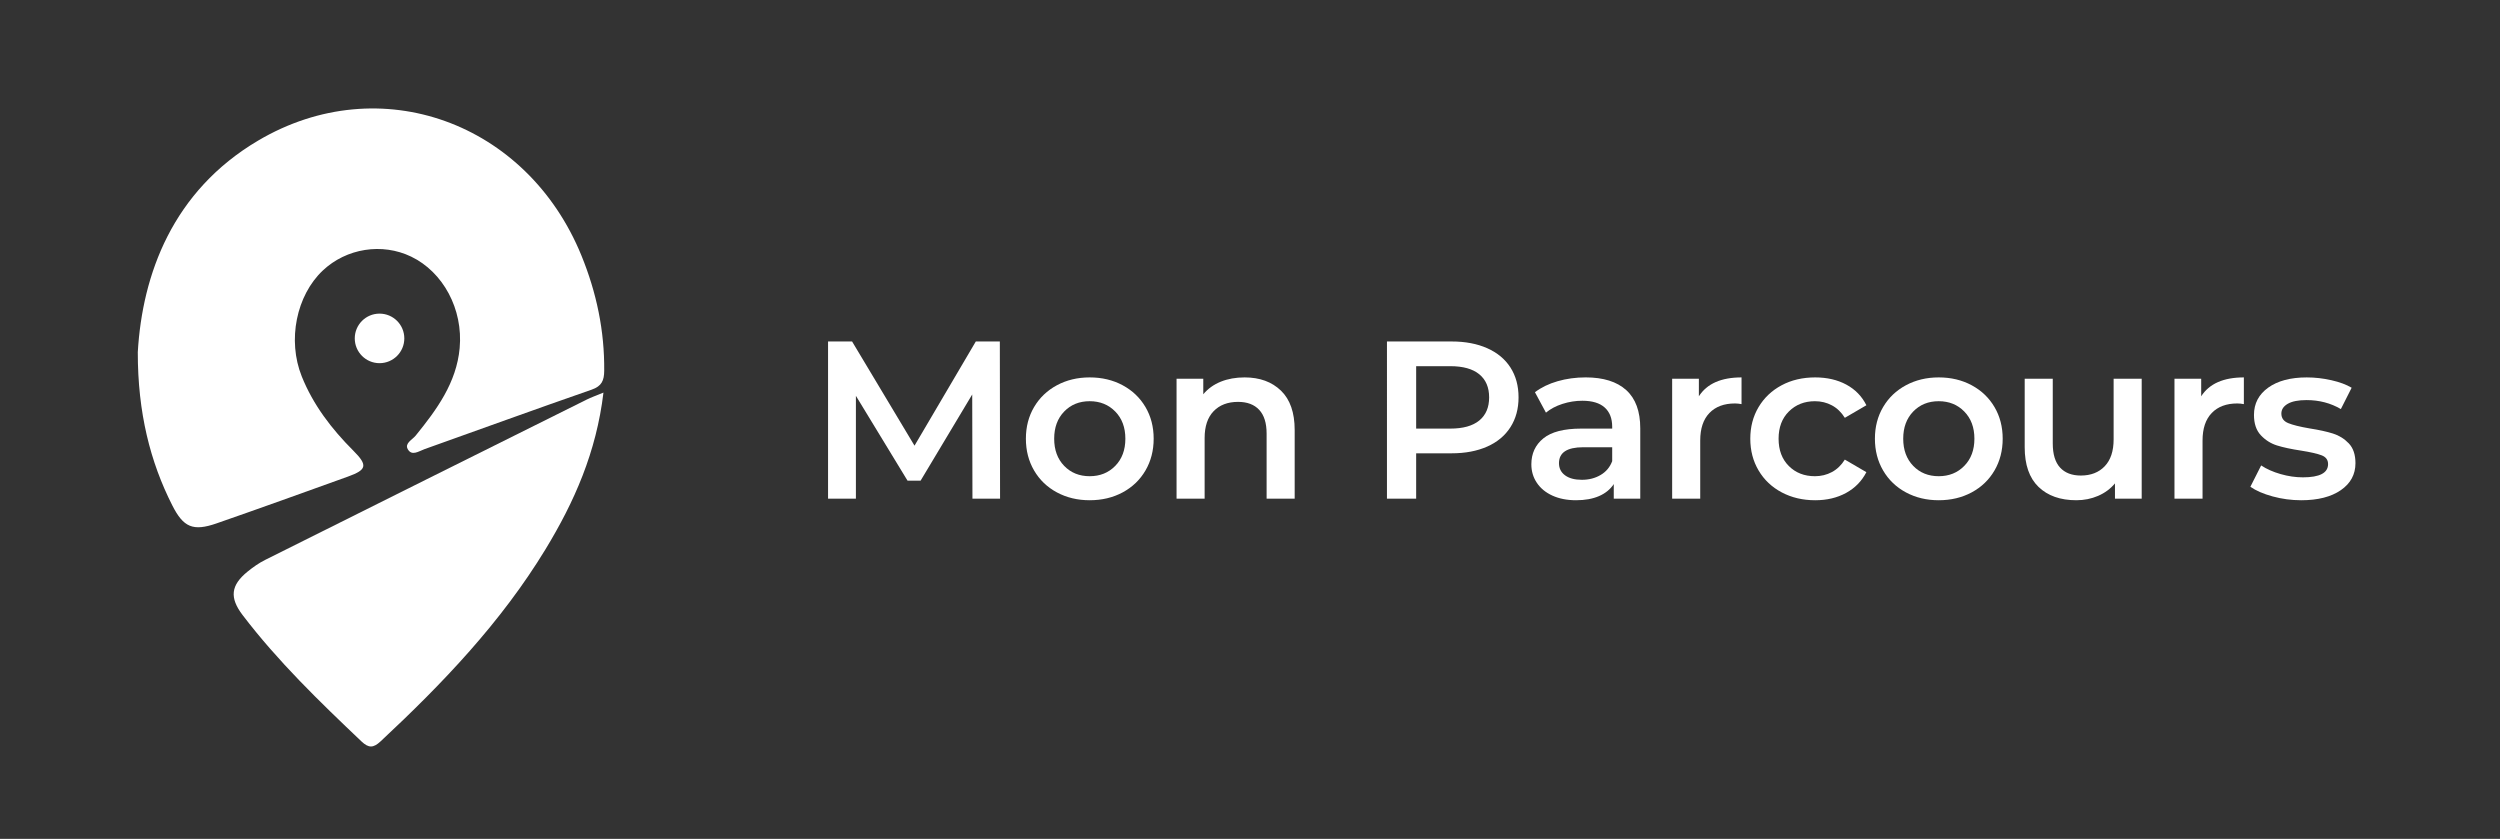 <?xml version="1.0" encoding="utf-8"?>
<!-- Generator: Adobe Illustrator 16.0.0, SVG Export Plug-In . SVG Version: 6.00 Build 0)  -->
<!DOCTYPE svg PUBLIC "-//W3C//DTD SVG 1.1//EN" "http://www.w3.org/Graphics/SVG/1.1/DTD/svg11.dtd">
<svg version="1.1" id="Calque_2" xmlns="http://www.w3.org/2000/svg" xmlns:xlink="http://www.w3.org/1999/xlink" x="0px" y="0px"
	 width="589.664px" height="197.857px" viewBox="0 0 589.664 197.857" enable-background="new 0 0 589.664 197.857"
	 xml:space="preserve">
<rect x="0" y="0" width="589.664" height="197.857" fill="#333333" stroke="none"/>
<g>
	<path fill="#FFFFFF" d="M32.501,83.064c1.068-18.343,8.2-37.987,28.409-49.919c28.742-16.971,63.421-4.289,76.236,27.144
		c3.545,8.694,5.46,17.737,5.366,27.184c-0.021,2.264-0.571,3.603-2.953,4.431c-13.182,4.582-26.296,9.354-39.441,14.039
		c-1.321,0.471-3.006,1.732-3.959-0.036c-0.736-1.367,1.099-2.196,1.894-3.176c4.967-6.122,9.616-12.454,10.365-20.623
		c0.847-9.217-3.927-17.96-11.435-21.578c-6.862-3.307-15.287-1.979-20.864,3.291c-6.205,5.861-8.379,16.409-4.944,24.967
		c2.705,6.74,7.044,12.388,12.163,17.508c3.454,3.455,3.184,4.513-1.268,6.114c-10.314,3.717-20.632,7.438-30.988,11.037
		c-5.572,1.937-7.82,0.924-10.44-4.236C35.442,108.973,32.485,97.333,32.501,83.064z"/>
	<path fill="#FFFFFF" d="M142.335,92.599c-1.681,14.063-6.876,25.786-13.663,36.946c-10.485,17.239-24.245,31.645-38.895,45.307
		c-1.707,1.592-2.814,1.642-4.53,0.012c-9.903-9.405-19.718-18.887-28.022-29.788c-3.133-4.112-2.799-7.043,1.178-10.263
		c1.285-1.039,2.668-2.019,4.143-2.754c25.27-12.636,50.56-25.23,75.852-37.82C139.416,93.729,140.503,93.356,142.335,92.599z"/>
	<circle fill="#FFFFFF" cx="89.52" cy="79.816" r="5.844"/>
</g>
<g enable-background="new    ">
	<path fill="#FFFFFF" d="M229.367,117.618l-0.053-24.575l-12.182,20.338h-3.072L201.878,93.36v24.258h-6.568V80.543h5.667
		l14.724,24.575l14.459-24.575h5.667l0.053,37.075H229.367z"/>
	<path fill="#FFFFFF" d="M249.281,116.135c-2.296-1.235-4.087-2.956-5.376-5.164c-1.289-2.206-1.933-4.704-1.933-7.494
		c0-2.789,0.644-5.278,1.933-7.468c1.289-2.189,3.08-3.901,5.376-5.138c2.295-1.235,4.873-1.854,7.733-1.854
		c2.895,0,5.49,0.618,7.786,1.854c2.295,1.236,4.086,2.948,5.376,5.138c1.289,2.189,1.933,4.679,1.933,7.468
		c0,2.79-0.645,5.288-1.933,7.494c-1.29,2.208-3.081,3.929-5.376,5.164c-2.295,1.236-4.891,1.854-7.786,1.854
		C254.154,117.989,251.576,117.371,249.281,116.135z M263.052,109.885c1.589-1.624,2.383-3.761,2.383-6.409
		s-0.794-4.784-2.383-6.409c-1.589-1.623-3.602-2.436-6.038-2.436s-4.441,0.813-6.012,2.436c-1.571,1.625-2.357,3.761-2.357,6.409
		s0.786,4.785,2.357,6.409c1.571,1.624,3.575,2.436,6.012,2.436S261.463,111.51,263.052,109.885z"/>
	<path fill="#FFFFFF" d="M302.139,92.142c2.153,2.083,3.23,5.173,3.23,9.269v16.207h-6.62v-15.359c0-2.472-0.583-4.334-1.748-5.588
		c-1.165-1.253-2.825-1.881-4.979-1.881c-2.437,0-4.361,0.733-5.773,2.198c-1.413,1.466-2.119,3.575-2.119,6.329v14.301h-6.621
		V89.335h6.303v3.654c1.094-1.306,2.471-2.295,4.131-2.966c1.659-0.67,3.53-1.006,5.614-1.006
		C297.125,89.017,299.985,90.059,302.139,92.142z"/>
	<path fill="#FFFFFF" d="M350.786,82.132c2.384,1.06,4.21,2.578,5.481,4.555c1.271,1.979,1.907,4.326,1.907,7.045
		c0,2.684-0.636,5.023-1.907,7.018c-1.271,1.995-3.098,3.522-5.481,4.581c-2.384,1.06-5.183,1.589-8.396,1.589h-8.367v10.699h-6.887
		V80.543h15.254C345.604,80.543,348.403,81.072,350.786,82.132z M348.906,99.186c1.553-1.271,2.33-3.09,2.33-5.455
		s-0.777-4.185-2.33-5.456c-1.555-1.271-3.832-1.906-6.833-1.906h-8.05v14.724h8.05C345.074,101.093,347.352,100.458,348.906,99.186
		z"/>
	<path fill="#FFFFFF" d="M383.571,92.01c2.207,1.995,3.311,5.005,3.311,9.03v16.578h-6.25v-3.442
		c-0.813,1.236-1.969,2.181-3.469,2.833c-1.502,0.653-3.311,0.98-5.429,0.98s-3.973-0.363-5.562-1.086
		c-1.589-0.724-2.816-1.729-3.682-3.02c-0.865-1.288-1.297-2.745-1.297-4.369c0-2.542,0.944-4.581,2.834-6.117
		c1.889-1.536,4.863-2.305,8.924-2.305h7.31v-0.423c0-1.978-0.592-3.496-1.774-4.556c-1.184-1.059-2.939-1.589-5.27-1.589
		c-1.59,0-3.152,0.248-4.688,0.741c-1.537,0.495-2.834,1.184-3.894,2.066l-2.595-4.82c1.482-1.13,3.266-1.994,5.35-2.595
		c2.082-0.601,4.289-0.9,6.62-0.9C378.177,89.017,381.364,90.015,383.571,92.01z M377.533,112.03
		c1.288-0.759,2.197-1.845,2.728-3.257v-3.284h-6.833c-3.813,0-5.72,1.254-5.72,3.761c0,1.2,0.477,2.154,1.431,2.859
		c0.953,0.707,2.277,1.06,3.972,1.06C374.77,113.169,376.244,112.79,377.533,112.03z"/>
	<path fill="#FFFFFF" d="M410.768,89.017v6.303c-0.564-0.106-1.076-0.159-1.535-0.159c-2.578,0-4.591,0.751-6.038,2.251
		c-1.448,1.501-2.171,3.664-2.171,6.488v13.718h-6.621V89.335h6.303v4.131C402.612,90.5,405.966,89.017,410.768,89.017z"/>
	<path fill="#FFFFFF" d="M420.249,116.135c-2.331-1.235-4.149-2.956-5.456-5.164c-1.307-2.206-1.959-4.704-1.959-7.494
		c0-2.789,0.652-5.278,1.959-7.468s3.117-3.901,5.43-5.138c2.313-1.235,4.952-1.854,7.918-1.854c2.789,0,5.234,0.564,7.336,1.694
		c2.1,1.131,3.681,2.754,4.74,4.873l-5.084,2.966c-0.813-1.306-1.828-2.286-3.047-2.939c-1.217-0.653-2.551-0.979-3.998-0.979
		c-2.473,0-4.521,0.803-6.145,2.409c-1.624,1.607-2.436,3.753-2.436,6.436c0,2.684,0.803,4.829,2.41,6.436
		c1.605,1.606,3.662,2.409,6.17,2.409c1.447,0,2.781-0.325,3.998-0.979c1.219-0.653,2.233-1.633,3.047-2.939l5.084,2.966
		c-1.096,2.119-2.693,3.752-4.793,4.899c-2.102,1.147-4.529,1.722-7.283,1.722C425.209,117.989,422.58,117.371,420.249,116.135z"/>
	<path fill="#FFFFFF" d="M449.538,116.135c-2.296-1.235-4.087-2.956-5.376-5.164c-1.289-2.206-1.934-4.704-1.934-7.494
		c0-2.789,0.645-5.278,1.934-7.468s3.08-3.901,5.376-5.138c2.295-1.235,4.872-1.854,7.733-1.854c2.895,0,5.49,0.618,7.785,1.854
		c2.295,1.236,4.086,2.948,5.376,5.138c1.288,2.189,1.933,4.679,1.933,7.468c0,2.79-0.645,5.288-1.933,7.494
		c-1.29,2.208-3.081,3.929-5.376,5.164c-2.295,1.236-4.891,1.854-7.785,1.854C454.41,117.989,451.833,117.371,449.538,116.135z
		 M463.309,109.885c1.59-1.624,2.384-3.761,2.384-6.409s-0.794-4.784-2.384-6.409c-1.588-1.623-3.602-2.436-6.037-2.436
		c-2.438,0-4.441,0.813-6.012,2.436c-1.572,1.625-2.357,3.761-2.357,6.409s0.785,4.785,2.357,6.409
		c1.57,1.624,3.574,2.436,6.012,2.436C459.707,112.321,461.721,111.51,463.309,109.885z"/>
	<path fill="#FFFFFF" d="M505.151,89.335v28.283h-6.303v-3.602c-1.059,1.271-2.383,2.251-3.971,2.939
		c-1.59,0.688-3.303,1.033-5.139,1.033c-3.779,0-6.754-1.051-8.925-3.151c-2.172-2.101-3.257-5.218-3.257-9.349V89.335h6.62v15.254
		c0,2.542,0.573,4.44,1.722,5.693c1.146,1.254,2.781,1.881,4.898,1.881c2.365,0,4.246-0.732,5.641-2.198
		c1.395-1.465,2.094-3.575,2.094-6.329V89.335H505.151z"/>
	<path fill="#FFFFFF" d="M529.25,89.017v6.303c-0.566-0.106-1.078-0.159-1.537-0.159c-2.576,0-4.59,0.751-6.037,2.251
		c-1.449,1.501-2.172,3.664-2.172,6.488v13.718h-6.621V89.335h6.303v4.131C521.094,90.5,524.448,89.017,529.25,89.017z"/>
	<path fill="#FFFFFF" d="M536.03,117.089c-2.189-0.601-3.938-1.359-5.244-2.277l2.543-5.032c1.271,0.848,2.797,1.527,4.582,2.039
		c1.781,0.513,3.539,0.769,5.27,0.769c3.953,0,5.932-1.041,5.932-3.125c0-0.988-0.504-1.677-1.51-2.066
		c-1.006-0.388-2.621-0.759-4.846-1.111c-2.33-0.353-4.229-0.76-5.693-1.219c-1.467-0.458-2.738-1.262-3.814-2.41
		c-1.076-1.146-1.615-2.745-1.615-4.793c0-2.683,1.121-4.828,3.363-6.436c2.242-1.605,5.27-2.409,9.084-2.409
		c1.941,0,3.883,0.221,5.826,0.662c1.941,0.441,3.529,1.032,4.766,1.773l-2.541,5.032c-2.402-1.412-5.104-2.119-8.104-2.119
		c-1.943,0-3.416,0.292-4.424,0.874c-1.006,0.583-1.508,1.351-1.508,2.305c0,1.059,0.537,1.81,1.615,2.251
		c1.076,0.441,2.744,0.856,5.004,1.244c2.26,0.354,4.113,0.76,5.563,1.219c1.447,0.459,2.691,1.236,3.732,2.33
		c1.041,1.095,1.563,2.648,1.563,4.661c0,2.648-1.146,4.767-3.441,6.355c-2.297,1.589-5.422,2.384-9.375,2.384
		C540.459,117.989,538.219,117.688,536.03,117.089z"/>
</g>
</svg>
